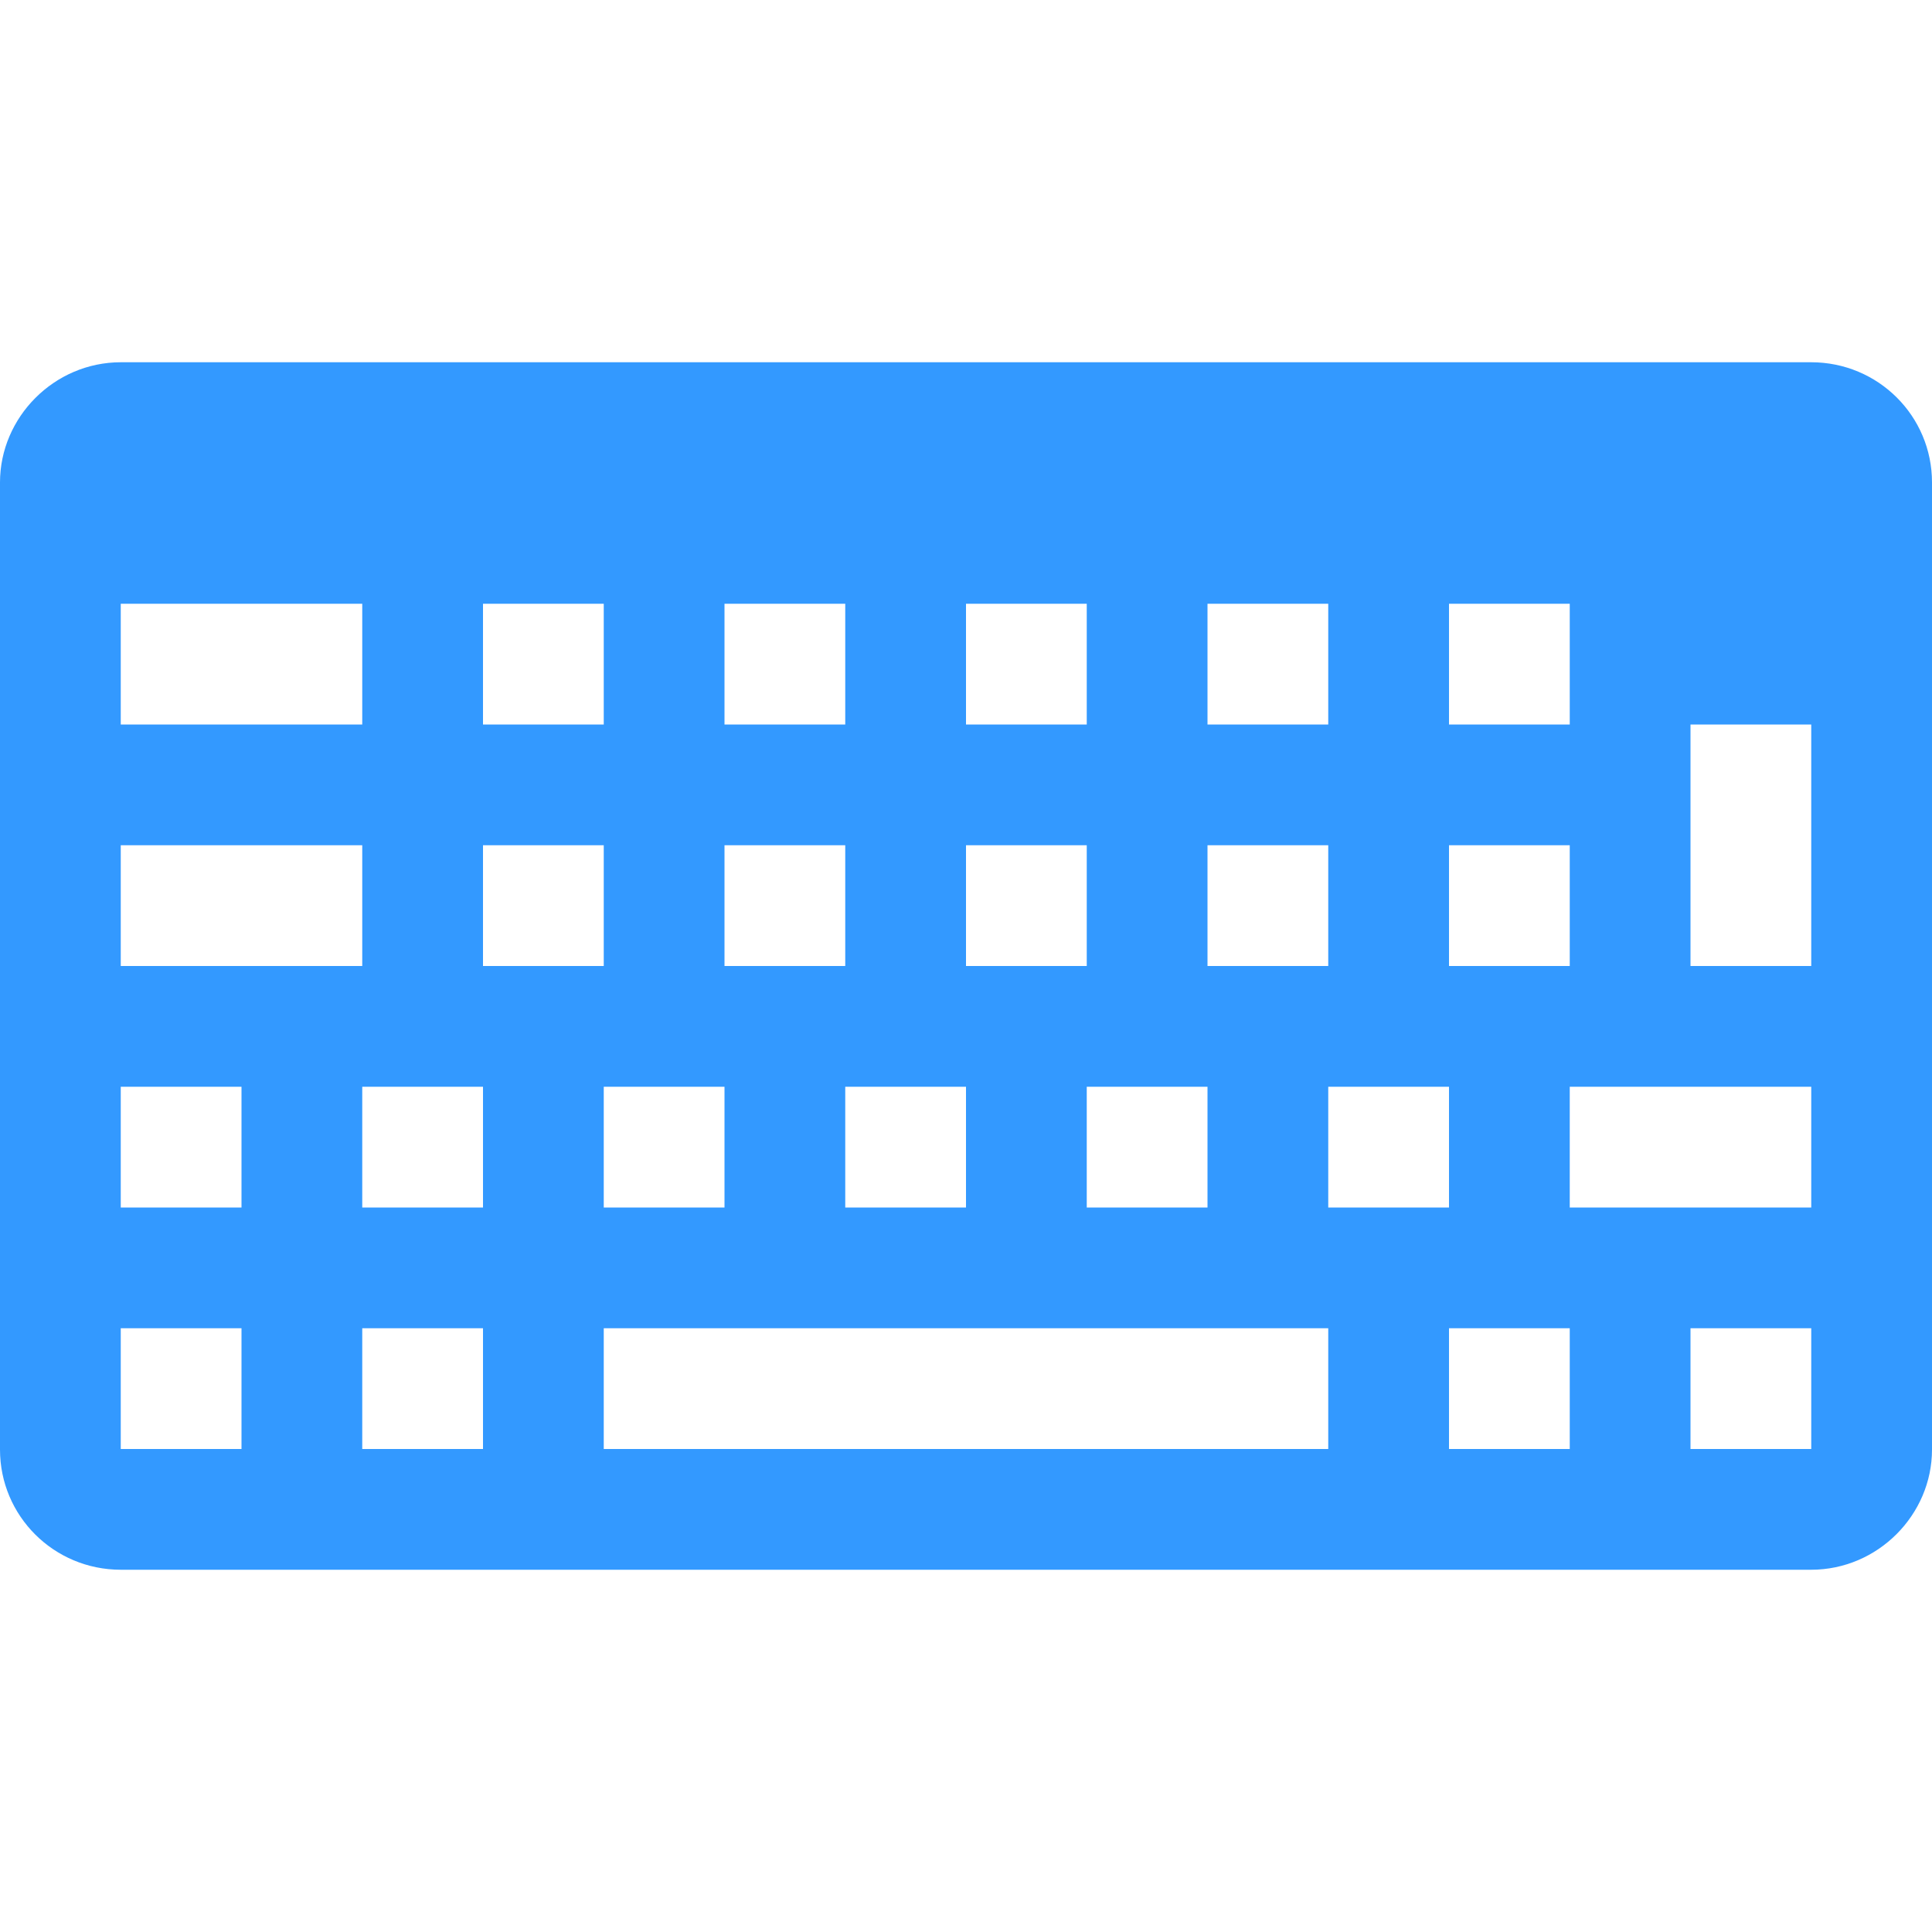 <?xml version="1.0" ?><svg height="16px" version="1.1" viewBox="0 0 16 16" width="16px" xmlns="http://www.w3.org/2000/svg" xmlns:sketch="http://www.bohemiancoding.com/sketch/ns" xmlns:xlink="http://www.w3.org/1999/xlink"><title/><defs/><g fill="none" fill-rule="evenodd" id="Icons with numbers" stroke="none" stroke-width="1"><g fill="#000000" id="Group" transform="translate(-672, -336)"><path style="fill:#3399ff;" d="M673.001,339 C672.448,339 672,339.456 672,339.995 L672,348.005 C672,348.554 672.445,349 673.001,349 L686.999,349 C687.552,349 688,348.544 688,348.005 L688,339.995 C688,339.446 687.555,339 686.999,339 L673.001,339 Z M686,342 L686,344 L687,344 L687,342 L686,342 Z M684,341 L684,342 L685,342 L685,341 L684,341 Z M684,343 L684,344 L685,344 L685,343 L684,343 Z M683,345 L683,346 L684,346 L684,345 L683,345 Z M681,345 L681,346 L682,346 L682,345 L681,345 Z M675,347 L675,348 L676,348 L676,347 L675,347 Z M673,347 L673,348 L674,348 L674,347 L673,347 Z M686,347 L686,348 L687,348 L687,347 L686,347 Z M684,347 L684,348 L685,348 L685,347 L684,347 Z M682,341 L682,342 L683,342 L683,341 L682,341 Z M680,341 L680,342 L681,342 L681,341 L680,341 Z M678,341 L678,342 L679,342 L679,341 L678,341 Z M676,341 L676,342 L677,342 L677,341 L676,341 Z M682,343 L682,344 L683,344 L683,343 L682,343 Z M680,343 L680,344 L681,344 L681,343 L680,343 Z M678,343 L678,344 L679,344 L679,343 L678,343 Z M676,343 L676,344 L677,344 L677,343 L676,343 Z M679,345 L679,346 L680,346 L680,345 L679,345 Z M677,345 L677,346 L678,346 L678,345 L677,345 Z M675,345 L675,346 L676,346 L676,345 L675,345 Z M673,345 L673,346 L674,346 L674,345 L673,345 Z M677,347 L677,348 L683,348 L683,347 L677,347 Z M685,345 L685,346 L687,346 L687,345 L685,345 Z M673,343 L673,344 L675,344 L675,343 L673,343 Z M673,341 L673,342 L675,342 L675,341 L673,341 Z M673,341" id="Rectangle 297"/></g></g></svg>
